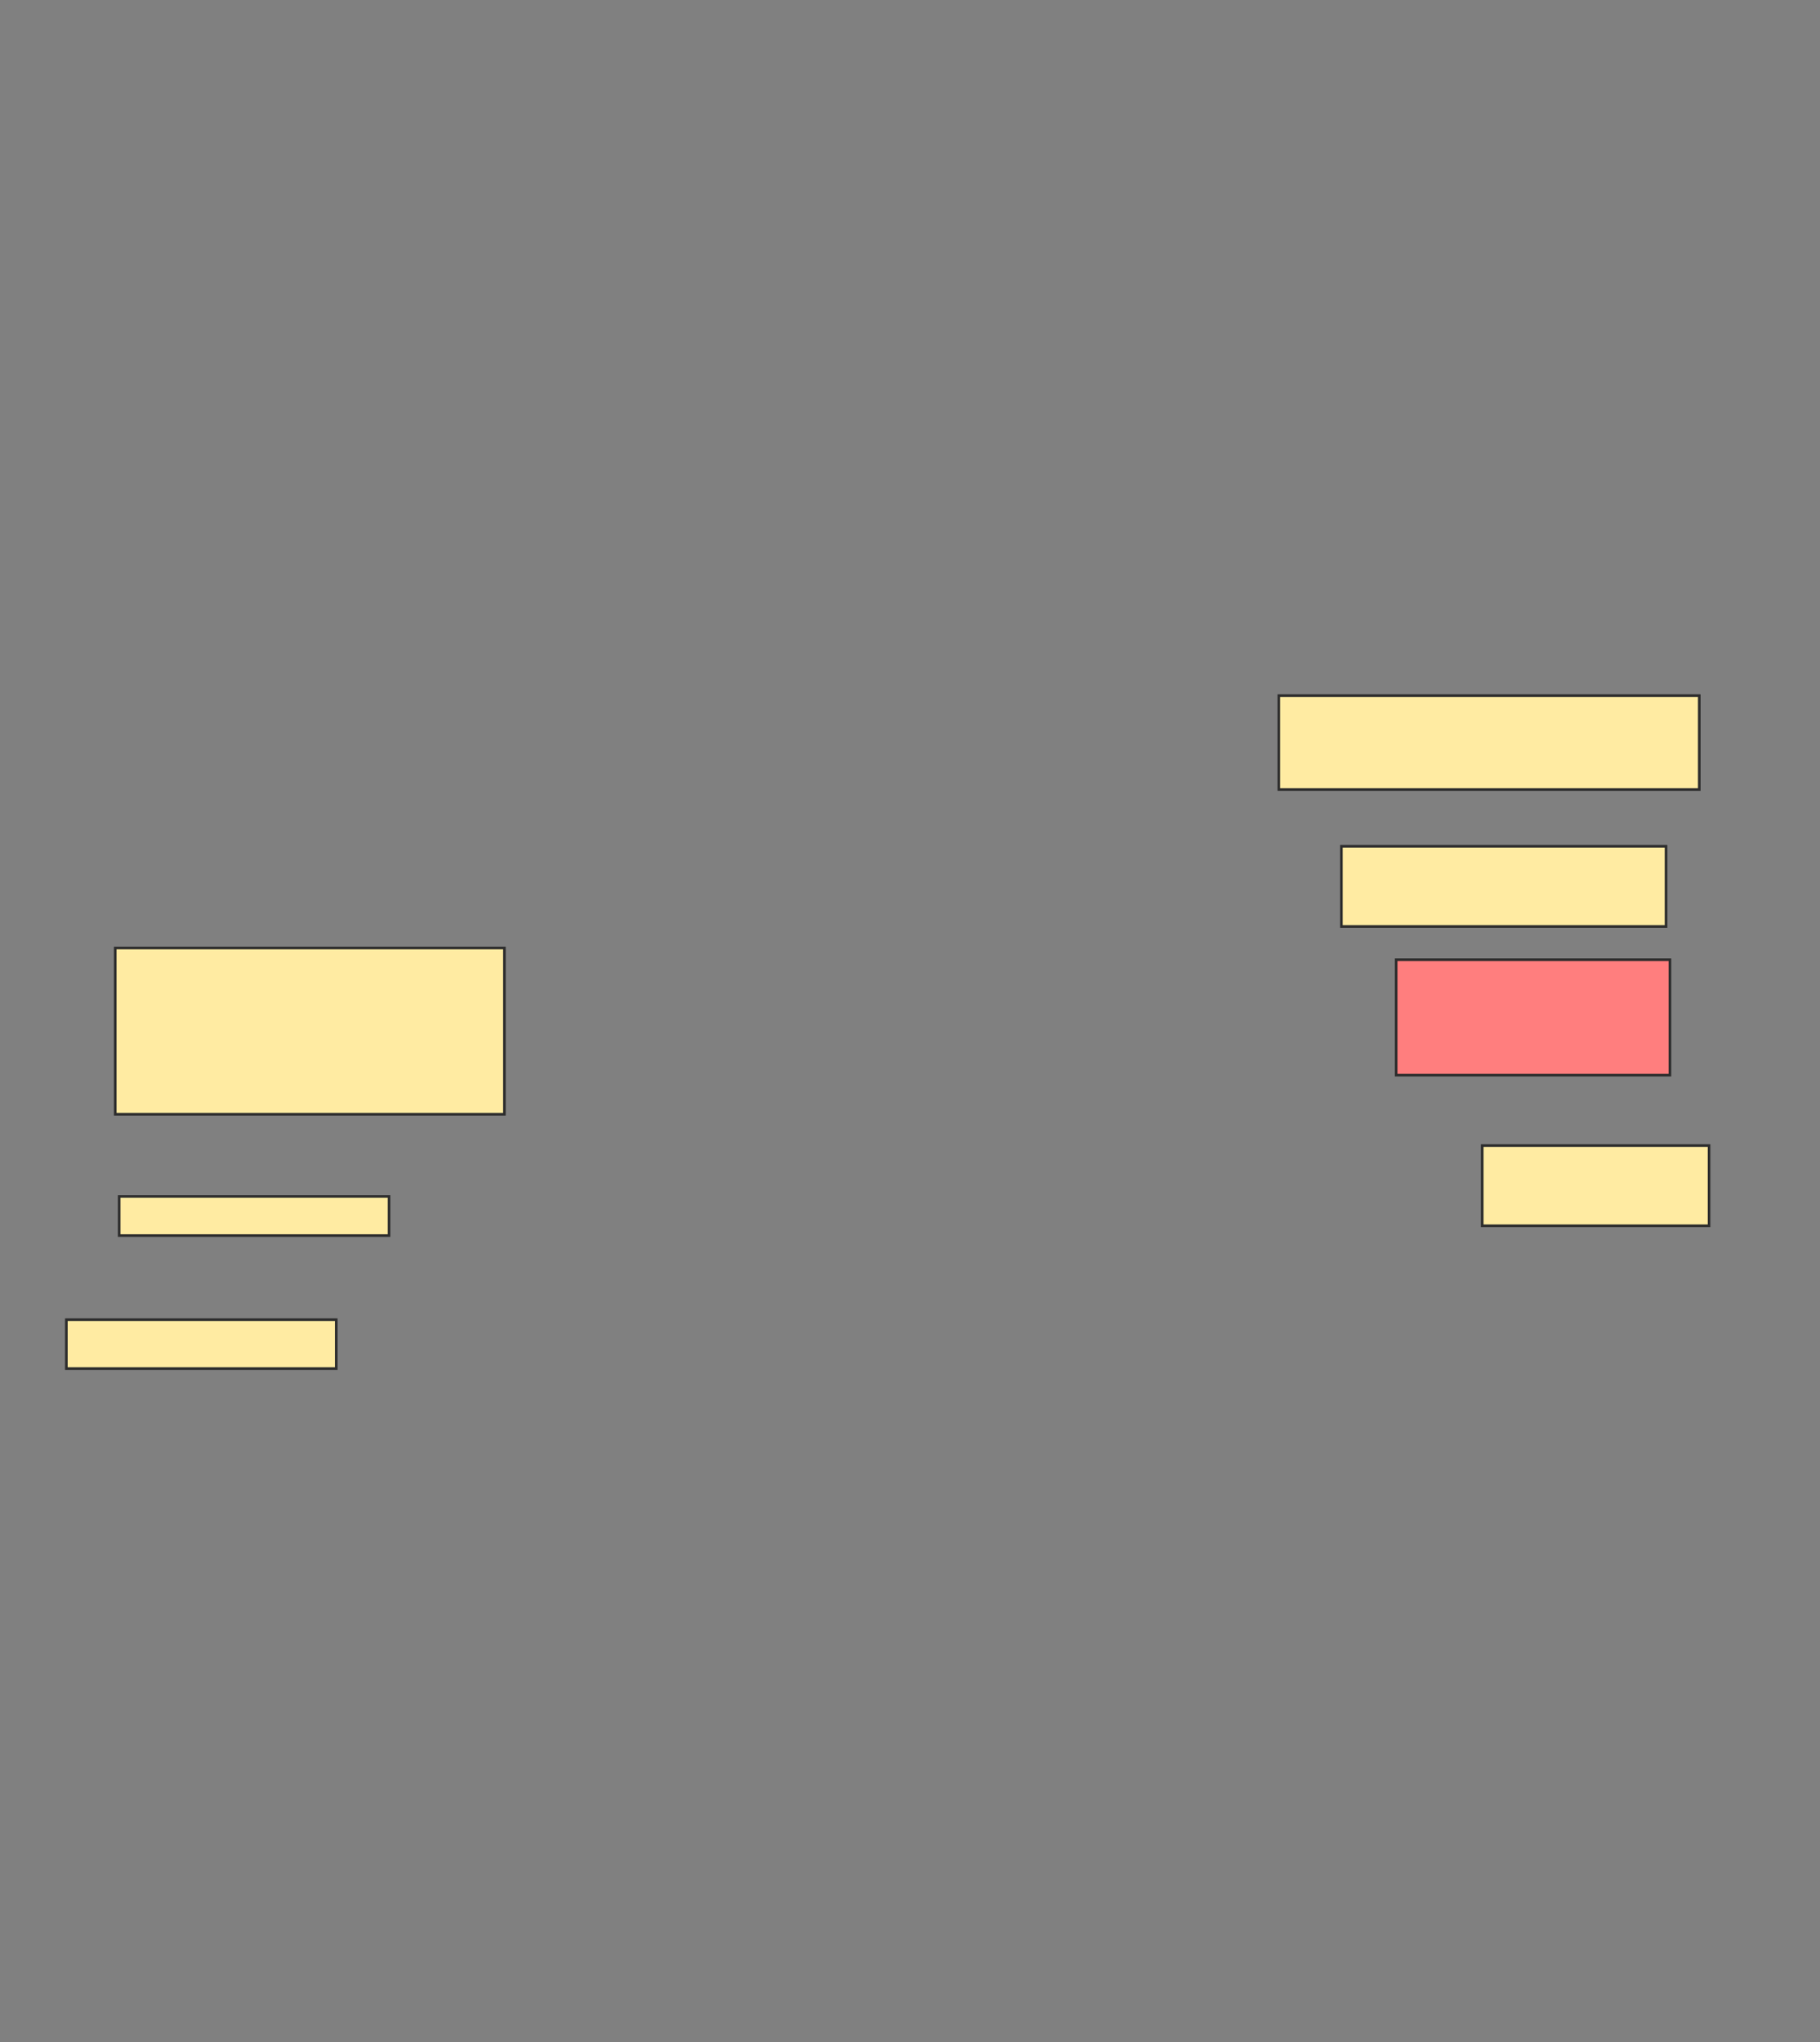 <svg xmlns="http://www.w3.org/2000/svg" width="698" height="783">
 <rect width="100%" height="100%" fill="#808080" stroke="none"/>
 <!-- Created with Image Occlusion Enhanced -->
 <g>
  <title>Labels</title>
 </g>
 <g>
  <title>Masks</title>
  <rect id="2ecd2fb0d79946738bb98934d99c6920-ao-1" height="15" width="103.5" y="458.7" x="45.7" stroke="#2D2D2D" fill="#FFEBA2"/>
  <rect id="2ecd2fb0d79946738bb98934d99c6920-ao-2" height="18.75" width="103.5" y="505.95" x="25.45" stroke="#2D2D2D" fill="#FFEBA2"/>
  <rect id="2ecd2fb0d79946738bb98934d99c6920-ao-3" height="63.75" width="149.25" y="363.45" x="44.2" stroke="#2D2D2D" fill="#FFEBA2"/>
  <rect id="2ecd2fb0d79946738bb98934d99c6920-ao-4" height="30.75" width="87" y="439.2" x="568.45" stroke="#2D2D2D" fill="#FFEBA2"/>
  <rect id="2ecd2fb0d79946738bb98934d99c6920-ao-5" height="44.25" width="105" y="367.95" x="535.45" stroke="#2D2D2D" fill="#FF7E7E" class="qshape"/>
  <rect id="2ecd2fb0d79946738bb98934d99c6920-ao-6" height="30.75" width="124.5" y="324.45" x="514.45" stroke="#2D2D2D" fill="#FFEBA2"/>
  <rect id="2ecd2fb0d79946738bb98934d99c6920-ao-7" height="36" width="161.25" y="266.7" x="490.45" stroke="#2D2D2D" fill="#FFEBA2"/>
 </g>
</svg>